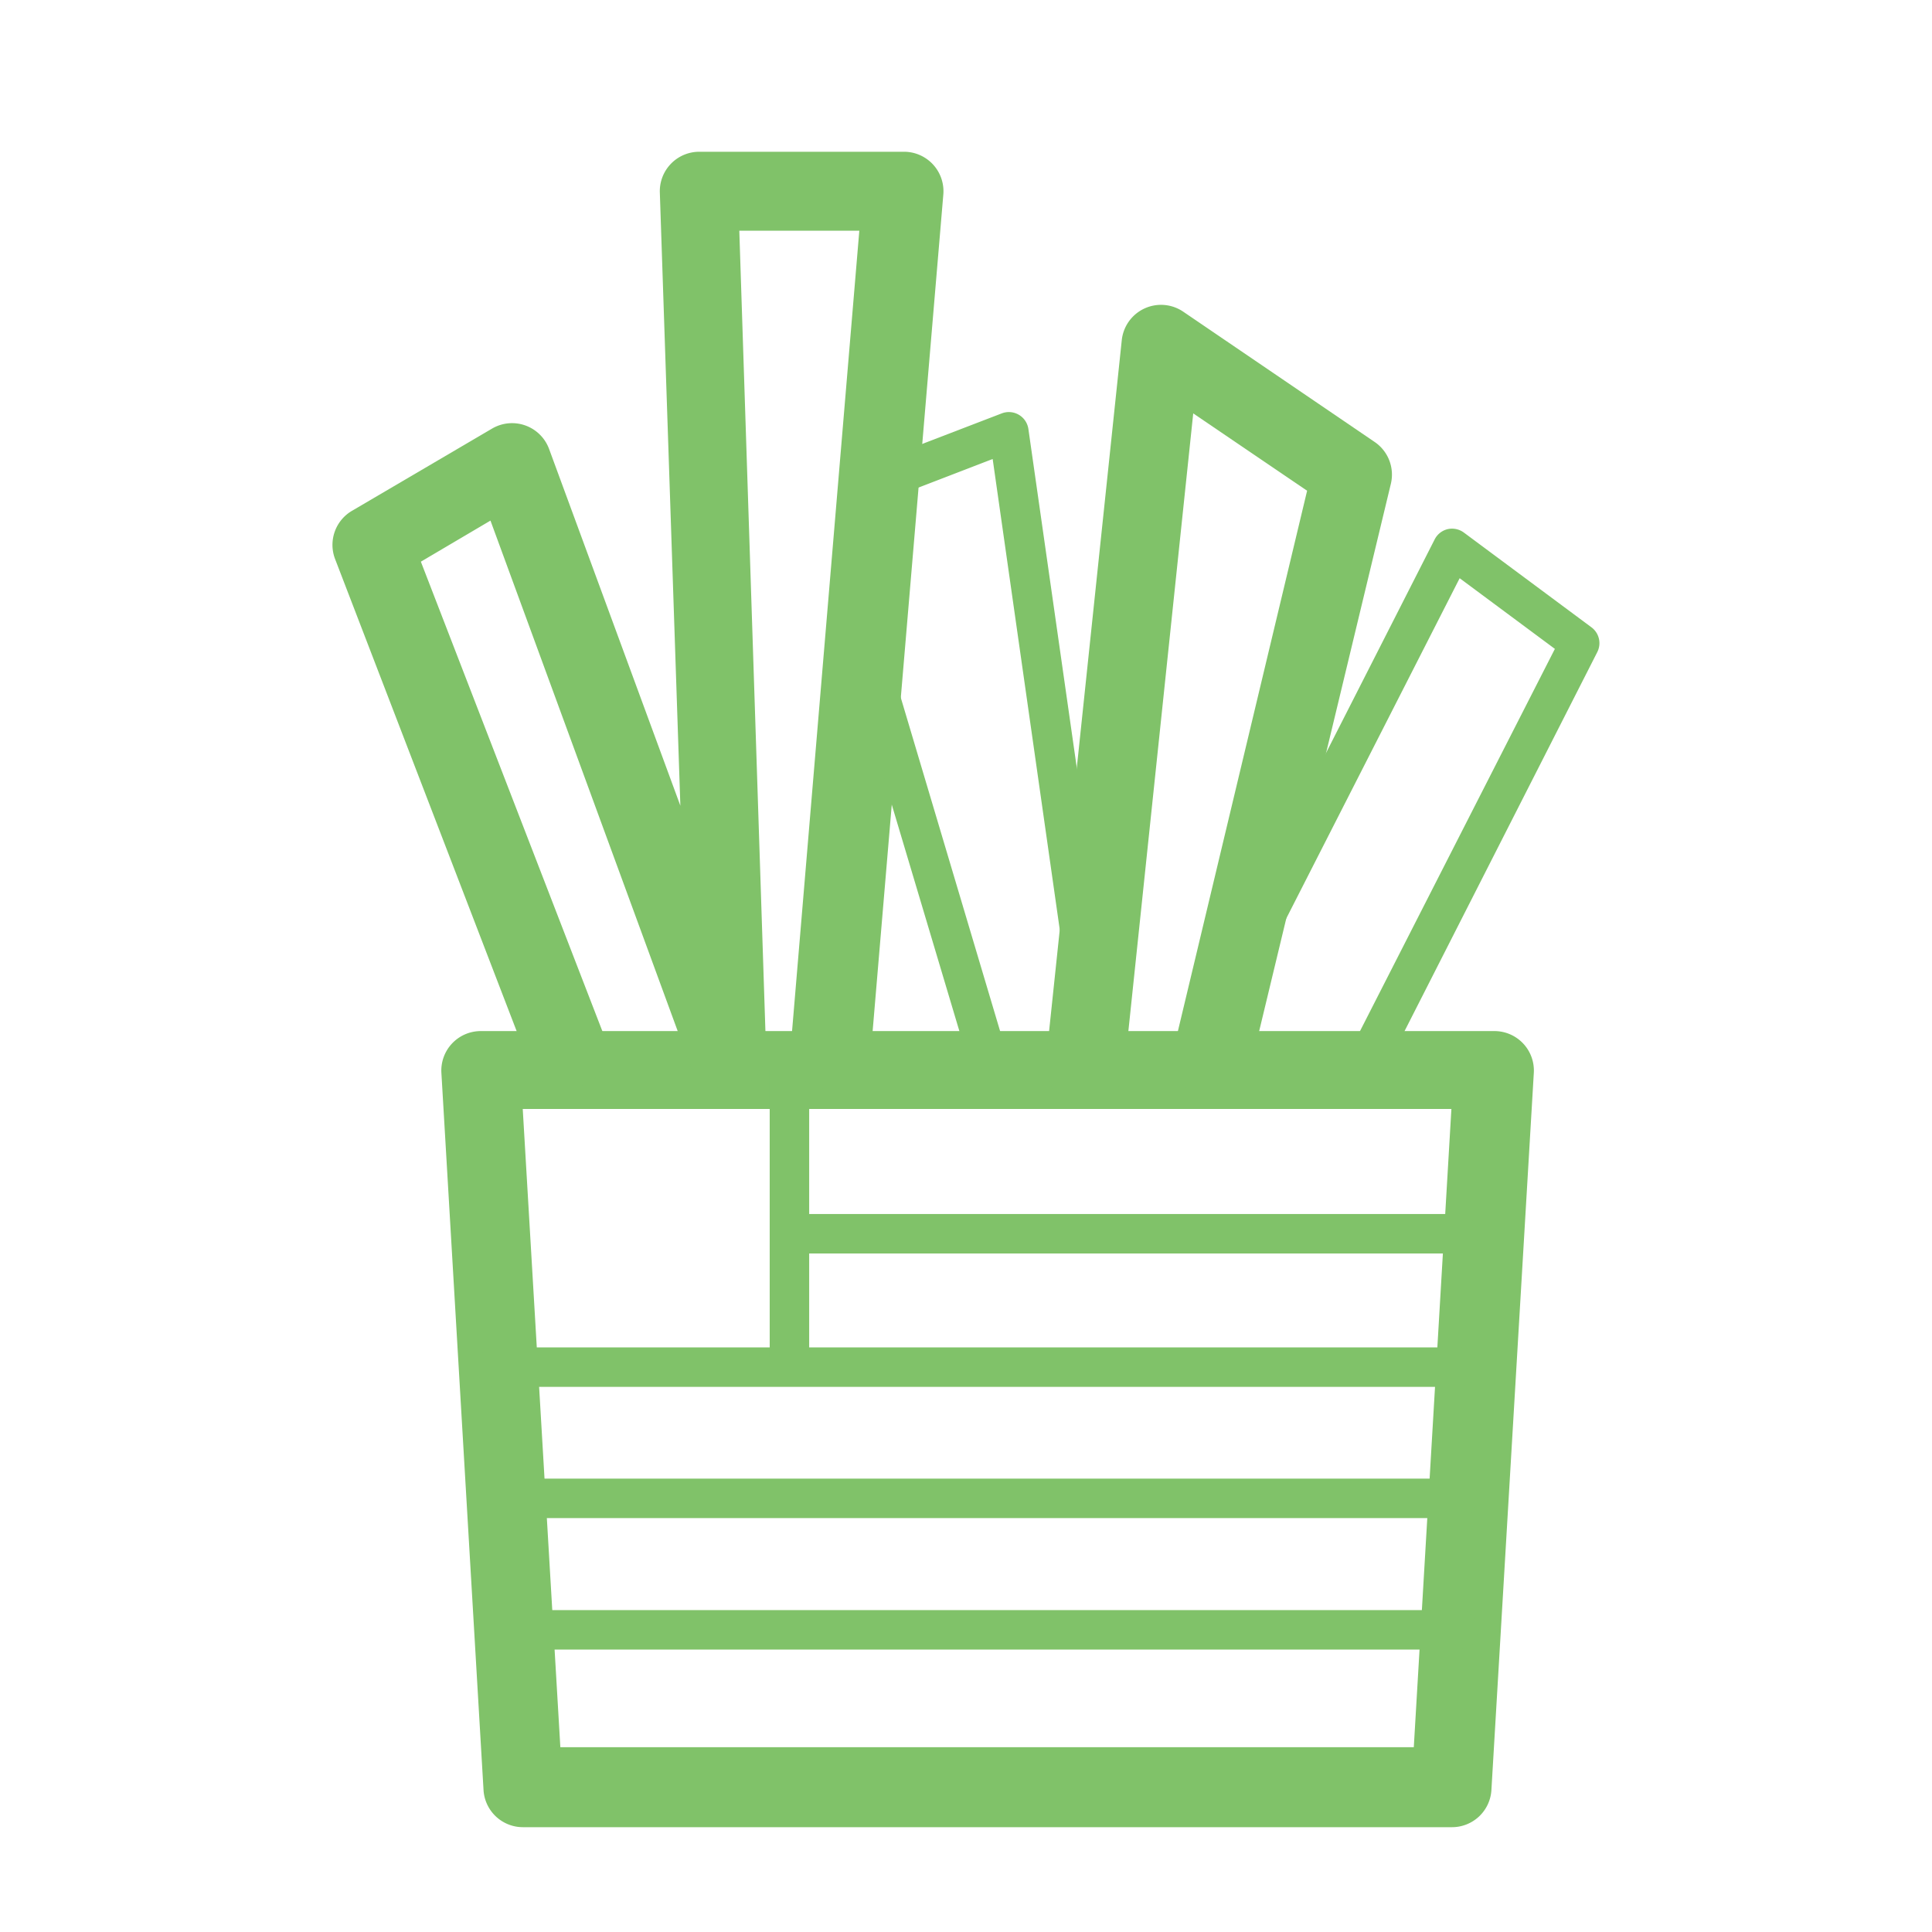 <?xml version="1.0" standalone="no"?><!DOCTYPE svg PUBLIC "-//W3C//DTD SVG 1.1//EN" "http://www.w3.org/Graphics/SVG/1.1/DTD/svg11.dtd"><svg t="1718197983688" class="icon" viewBox="0 0 1024 1024" version="1.1" xmlns="http://www.w3.org/2000/svg" p-id="25776" xmlns:xlink="http://www.w3.org/1999/xlink" width="32" height="32"><path d="M769.555 968.446H277.204a20.921 20.921 0 0 1-20.921-19.649l-22.335-380.113a20.921 20.921 0 0 1 20.921-22.193h537.162a20.921 20.921 0 0 1 20.921 22.193L790.476 948.797a20.921 20.921 0 0 1-20.921 19.649z m-472.561-42.408h452.347l19.932-338.271H277.062z" fill="#80C269" p-id="25777"></path><path d="M772.806 664.384H418.421a10.461 10.461 0 0 1 0-20.921h354.385a10.461 10.461 0 1 1 0 20.921zM772.806 735.064H262.644a10.461 10.461 0 0 1 0-20.921h510.162a10.461 10.461 0 1 1 0 20.921zM772.806 874.301H262.644a10.461 10.461 0 0 1 0-20.921h510.162a10.461 10.461 0 1 1 0 20.921zM772.806 804.612H262.644a10.461 10.461 0 1 1 0-20.921h510.162a10.461 10.461 0 0 1 0 20.921z" fill="#80C269" p-id="25778"></path><path d="M418.421 729.551a10.461 10.461 0 0 1-10.461-10.461V567.412a10.461 10.461 0 0 1 20.921 0v151.678a10.461 10.461 0 0 1-10.461 10.461z" fill="#80C269" p-id="25779"></path><path d="M299.962 577.166a20.921 20.921 0 0 1-19.507-13.429l-102.909-267.591a20.921 20.921 0 0 1 9.33-25.586l73.93-43.397a20.921 20.921 0 0 1 30.251 10.885l69.548 188.996-10.885-325.124A20.921 20.921 0 0 1 370.642 80.433h108.422a20.921 20.921 0 0 1 20.921 22.617l-38.449 455.033a20.921 20.921 0 0 1-42.408-3.534L455.457 122.275h-63.611l14.136 433.263a20.921 20.921 0 0 1-40.57 7.916l-105.453-287.523-36.895 21.769 97.113 251.194a20.921 20.921 0 0 1-19.507 28.272zM727.713 566.706A10.461 10.461 0 0 1 718.383 551.298l105.736-207.373-50.465-37.46-127.223 249.639a10.461 10.461 0 1 1-18.659-9.471l132.594-260.665a10.461 10.461 0 0 1 6.927-5.513 10.602 10.602 0 0 1 8.623 1.838l67.569 50.182a10.461 10.461 0 0 1 3.11 13.146l-109.553 215.43a10.461 10.461 0 0 1-9.33 5.654z" fill="#80C269" p-id="25780"></path><path d="M575.187 585.224h-2.262A20.921 20.921 0 0 1 554.408 562.041l40.146-381.668a20.921 20.921 0 0 1 32.654-15.125l101.354 68.983a20.921 20.921 0 0 1 8.623 22.193L662.829 565.433a20.921 20.921 0 1 1-40.711-9.754l70.679-295.58-60.36-40.994-36.47 347.318a20.921 20.921 0 0 1-20.78 18.801z" fill="#80C269" p-id="25781"></path><path d="M581.266 566.706a10.461 10.461 0 0 1-10.319-9.047L526.136 243.278l-51.737 19.932a10.461 10.461 0 1 1-7.492-19.507l64.035-24.596a10.461 10.461 0 0 1 14.136 8.34l46.79 327.527a10.461 10.461 0 0 1-8.906 11.874zM522.319 566.706a10.461 10.461 0 0 1-10.036-7.492l-59.795-200.305a10.461 10.461 0 1 1 20.073-5.513l59.653 200.305a10.461 10.461 0 0 1-7.068 13.005 10.319 10.319 0 0 1-2.827 0z" fill="#80C269" p-id="25782"></path></svg>